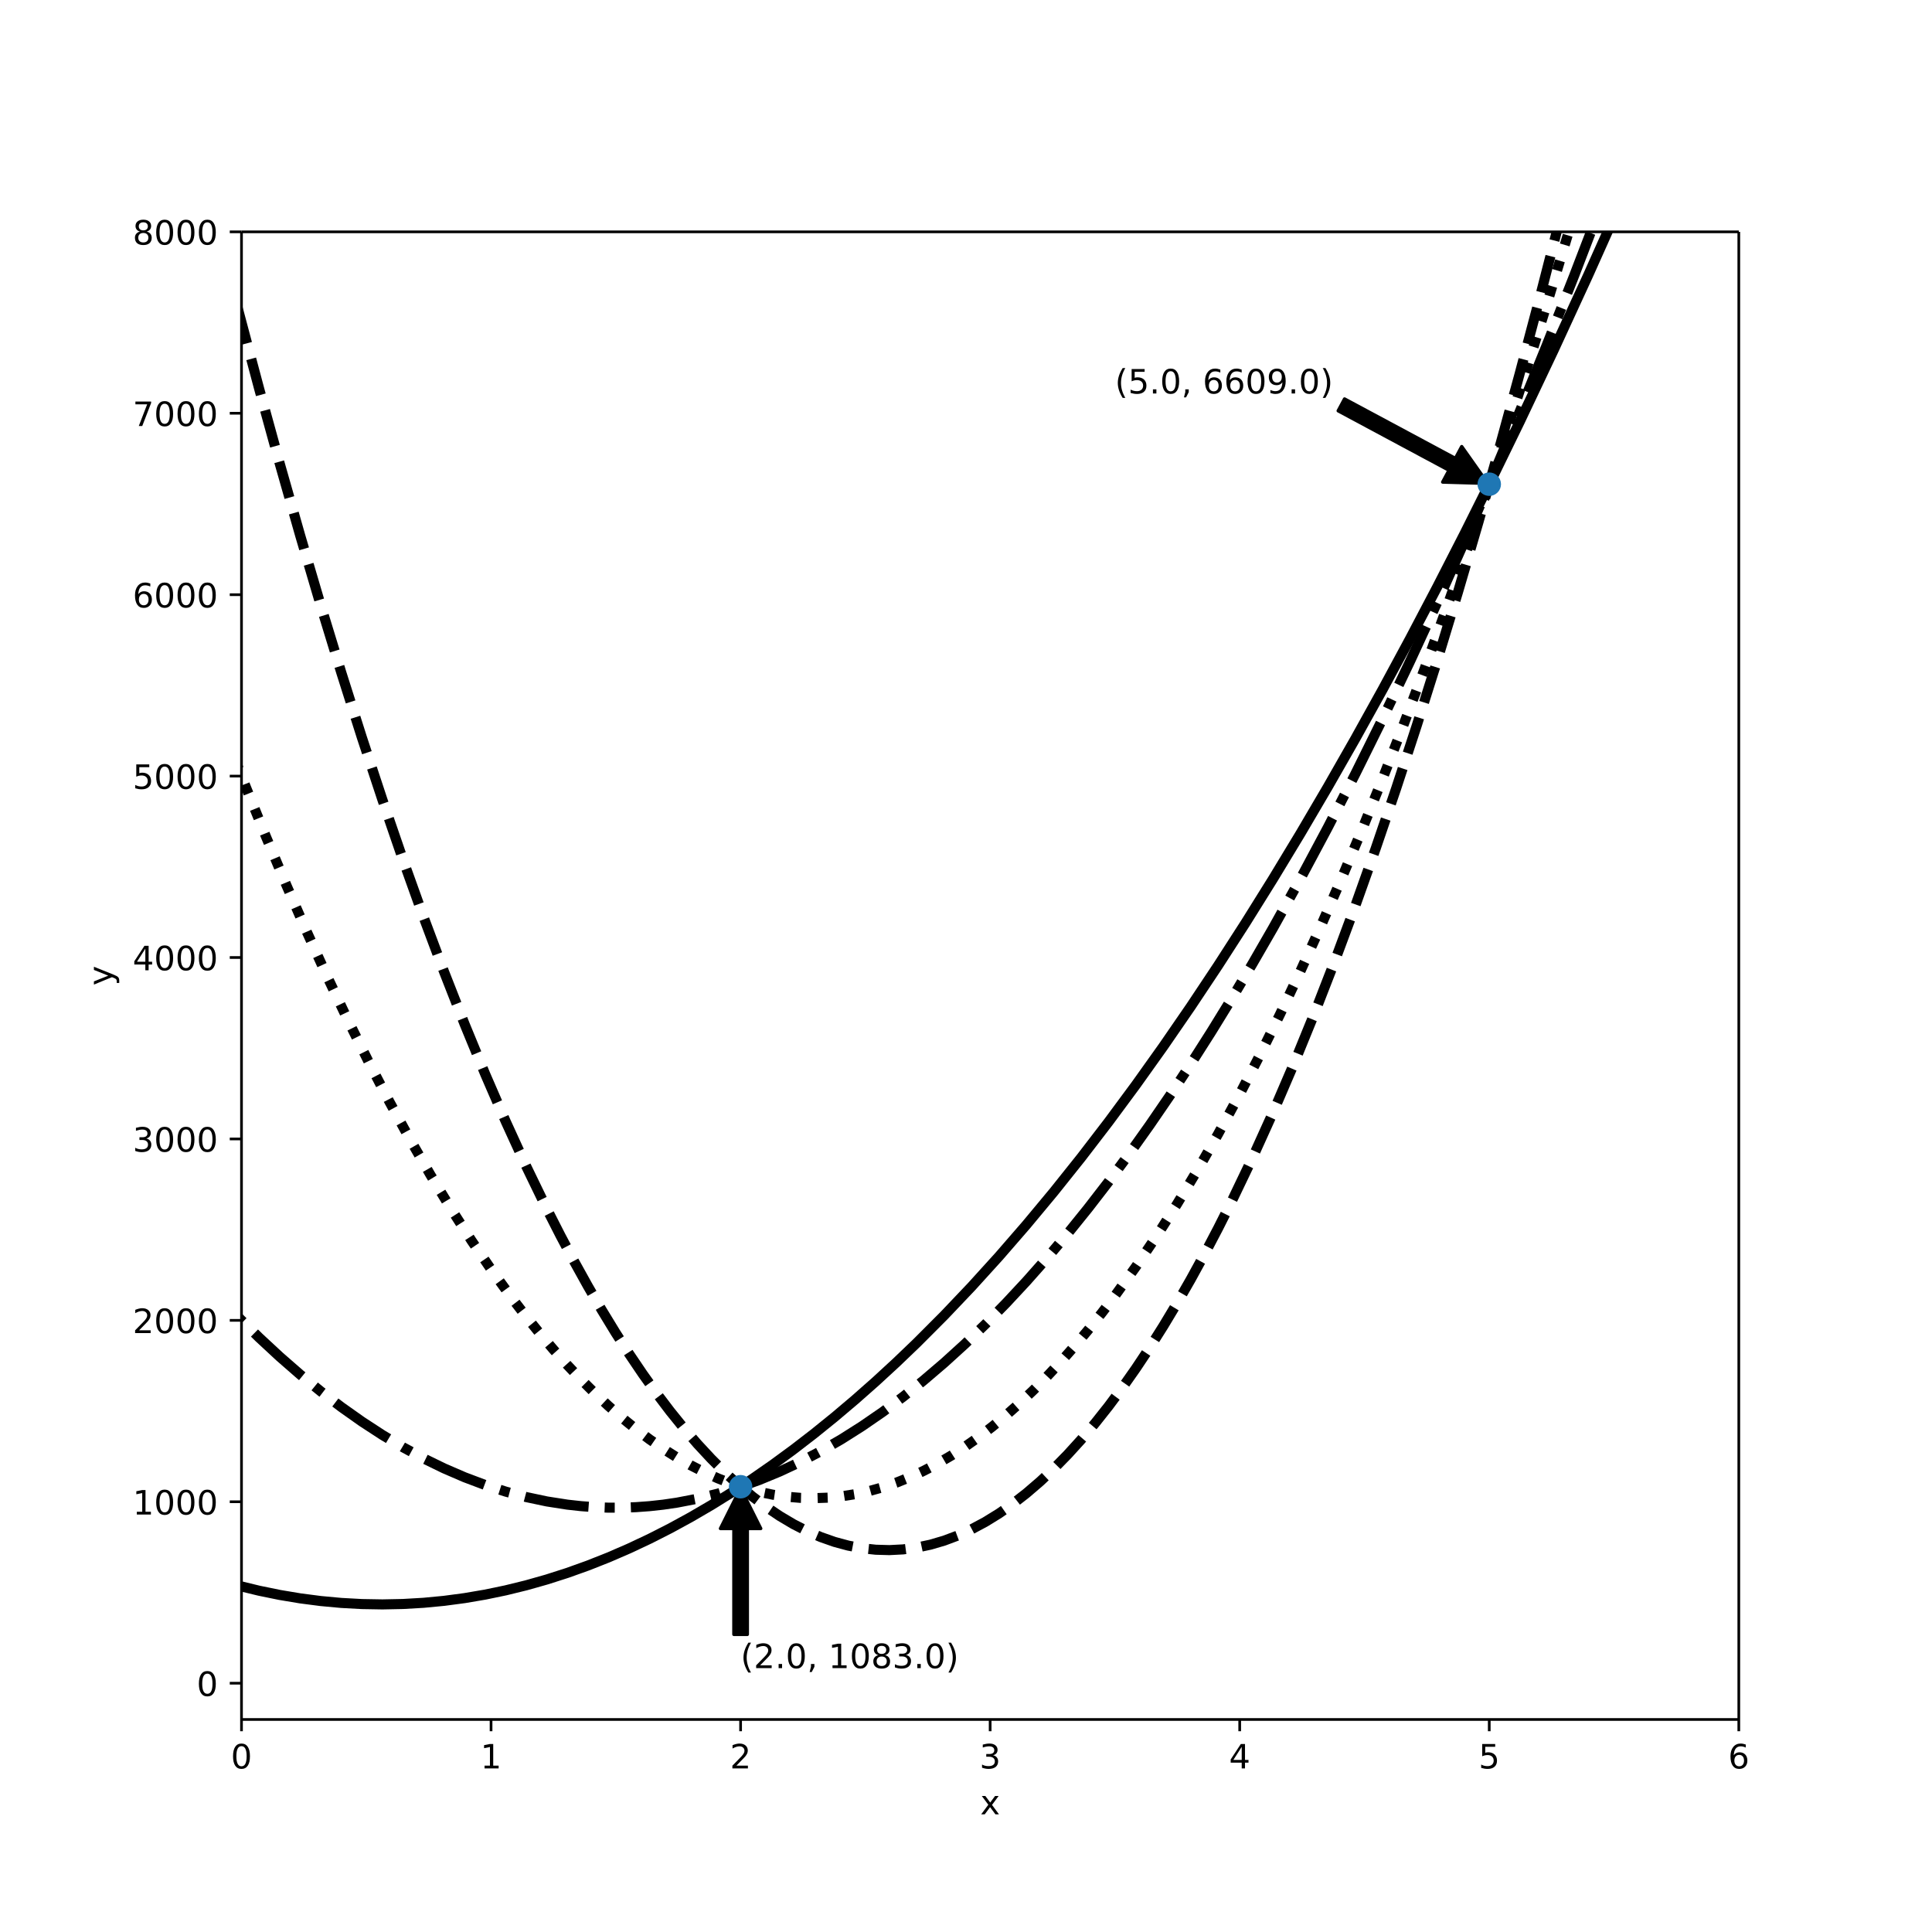 <svg xmlns="http://www.w3.org/2000/svg" xmlns:xlink="http://www.w3.org/1999/xlink" width="768" height="768" version="1.1" viewBox="0 0 576 576"><defs><style type="text/css">*{stroke-linecap:butt;stroke-linejoin:round}</style></defs><g id="figure_1"><g id="patch_1"><path fill="#fff" d="M 0 576 L 576 576 L 576 0 L 0 0 z"/></g><g id="axes_1"><g id="patch_2"><path fill="#fff" d="M 72 512.64 L 518.4 512.64 L 518.4 69.12 L 72 69.12 z"/></g><g id="matplotlib.axis_1"><g id="xtick_1"><g id="line2d_1"><defs><path id="m6387cbe100" stroke="#000" stroke-width=".8" d="M 0 0 L 0 3.5"/></defs><g><use x="72" y="512.64" stroke="#000" stroke-width=".8" xlink:href="#m6387cbe100"/></g></g><g id="text_1"><defs><path id="DejaVuSans-48" d="M 31.781 66.406 Q 24.172 66.406 20.328 58.906 Q 16.5 51.422 16.5 36.375 Q 16.5 21.391 20.328 13.891 Q 24.172 6.391 31.781 6.391 Q 39.453 6.391 43.281 13.891 Q 47.125 21.391 47.125 36.375 Q 47.125 51.422 43.281 58.906 Q 39.453 66.406 31.781 66.406 z M 31.781 74.219 Q 44.047 74.219 50.516 64.516 Q 56.984 54.828 56.984 36.375 Q 56.984 17.969 50.516 8.266 Q 44.047 -1.422 31.781 -1.422 Q 19.531 -1.422 13.062 8.266 Q 6.594 17.969 6.594 36.375 Q 6.594 54.828 13.062 64.516 Q 19.531 74.219 31.781 74.219 z"/></defs><g transform="translate(68.819 527.238)scale(0.1 -0.1)"><use xlink:href="#DejaVuSans-48"/></g></g></g><g id="xtick_2"><g id="line2d_2"><g><use x="146.4" y="512.64" stroke="#000" stroke-width=".8" xlink:href="#m6387cbe100"/></g></g><g id="text_2"><defs><path id="DejaVuSans-49" d="M 12.406 8.297 L 28.516 8.297 L 28.516 63.922 L 10.984 60.406 L 10.984 69.391 L 28.422 72.906 L 38.281 72.906 L 38.281 8.297 L 54.391 8.297 L 54.391 0 L 12.406 0 z"/></defs><g transform="translate(143.219 527.238)scale(0.1 -0.1)"><use xlink:href="#DejaVuSans-49"/></g></g></g><g id="xtick_3"><g id="line2d_3"><g><use x="220.8" y="512.64" stroke="#000" stroke-width=".8" xlink:href="#m6387cbe100"/></g></g><g id="text_3"><defs><path id="DejaVuSans-50" d="M 19.188 8.297 L 53.609 8.297 L 53.609 0 L 7.328 0 L 7.328 8.297 Q 12.938 14.109 22.625 23.891 Q 32.328 33.688 34.812 36.531 Q 39.547 41.844 41.422 45.531 Q 43.312 49.219 43.312 52.781 Q 43.312 58.594 39.234 62.25 Q 35.156 65.922 28.609 65.922 Q 23.969 65.922 18.812 64.312 Q 13.672 62.703 7.812 59.422 L 7.812 69.391 Q 13.766 71.781 18.938 73 Q 24.125 74.219 28.422 74.219 Q 39.75 74.219 46.484 68.547 Q 53.219 62.891 53.219 53.422 Q 53.219 48.922 51.531 44.891 Q 49.859 40.875 45.406 35.406 Q 44.188 33.984 37.641 27.219 Q 31.109 20.453 19.188 8.297 z"/></defs><g transform="translate(217.619 527.238)scale(0.1 -0.1)"><use xlink:href="#DejaVuSans-50"/></g></g></g><g id="xtick_4"><g id="line2d_4"><g><use x="295.2" y="512.64" stroke="#000" stroke-width=".8" xlink:href="#m6387cbe100"/></g></g><g id="text_4"><defs><path id="DejaVuSans-51" d="M 40.578 39.312 Q 47.656 37.797 51.625 33 Q 55.609 28.219 55.609 21.188 Q 55.609 10.406 48.188 4.484 Q 40.766 -1.422 27.094 -1.422 Q 22.516 -1.422 17.656 -0.516 Q 12.797 0.391 7.625 2.203 L 7.625 11.719 Q 11.719 9.328 16.594 8.109 Q 21.484 6.891 26.812 6.891 Q 36.078 6.891 40.938 10.547 Q 45.797 14.203 45.797 21.188 Q 45.797 27.641 41.281 31.266 Q 36.766 34.906 28.719 34.906 L 20.219 34.906 L 20.219 43.016 L 29.109 43.016 Q 36.375 43.016 40.234 45.922 Q 44.094 48.828 44.094 54.297 Q 44.094 59.906 40.109 62.906 Q 36.141 65.922 28.719 65.922 Q 24.656 65.922 20.016 65.031 Q 15.375 64.156 9.812 62.312 L 9.812 71.094 Q 15.438 72.656 20.344 73.438 Q 25.25 74.219 29.594 74.219 Q 40.828 74.219 47.359 69.109 Q 53.906 64.016 53.906 55.328 Q 53.906 49.266 50.438 45.094 Q 46.969 40.922 40.578 39.312 z"/></defs><g transform="translate(292.019 527.238)scale(0.1 -0.1)"><use xlink:href="#DejaVuSans-51"/></g></g></g><g id="xtick_5"><g id="line2d_5"><g><use x="369.6" y="512.64" stroke="#000" stroke-width=".8" xlink:href="#m6387cbe100"/></g></g><g id="text_5"><defs><path id="DejaVuSans-52" d="M 37.797 64.312 L 12.891 25.391 L 37.797 25.391 z M 35.203 72.906 L 47.609 72.906 L 47.609 25.391 L 58.016 25.391 L 58.016 17.188 L 47.609 17.188 L 47.609 0 L 37.797 0 L 37.797 17.188 L 4.891 17.188 L 4.891 26.703 z"/></defs><g transform="translate(366.419 527.238)scale(0.1 -0.1)"><use xlink:href="#DejaVuSans-52"/></g></g></g><g id="xtick_6"><g id="line2d_6"><g><use x="444" y="512.64" stroke="#000" stroke-width=".8" xlink:href="#m6387cbe100"/></g></g><g id="text_6"><defs><path id="DejaVuSans-53" d="M 10.797 72.906 L 49.516 72.906 L 49.516 64.594 L 19.828 64.594 L 19.828 46.734 Q 21.969 47.469 24.109 47.828 Q 26.266 48.188 28.422 48.188 Q 40.625 48.188 47.75 41.5 Q 54.891 34.812 54.891 23.391 Q 54.891 11.625 47.562 5.094 Q 40.234 -1.422 26.906 -1.422 Q 22.312 -1.422 17.547 -0.641 Q 12.797 0.141 7.719 1.703 L 7.719 11.625 Q 12.109 9.234 16.797 8.062 Q 21.484 6.891 26.703 6.891 Q 35.156 6.891 40.078 11.328 Q 45.016 15.766 45.016 23.391 Q 45.016 31 40.078 35.438 Q 35.156 39.891 26.703 39.891 Q 22.75 39.891 18.812 39.016 Q 14.891 38.141 10.797 36.281 z"/></defs><g transform="translate(440.819 527.238)scale(0.1 -0.1)"><use xlink:href="#DejaVuSans-53"/></g></g></g><g id="xtick_7"><g id="line2d_7"><g><use x="518.4" y="512.64" stroke="#000" stroke-width=".8" xlink:href="#m6387cbe100"/></g></g><g id="text_7"><defs><path id="DejaVuSans-54" d="M 33.016 40.375 Q 26.375 40.375 22.484 35.828 Q 18.609 31.297 18.609 23.391 Q 18.609 15.531 22.484 10.953 Q 26.375 6.391 33.016 6.391 Q 39.656 6.391 43.531 10.953 Q 47.406 15.531 47.406 23.391 Q 47.406 31.297 43.531 35.828 Q 39.656 40.375 33.016 40.375 z M 52.594 71.297 L 52.594 62.312 Q 48.875 64.062 45.094 64.984 Q 41.312 65.922 37.594 65.922 Q 27.828 65.922 22.672 59.328 Q 17.531 52.734 16.797 39.406 Q 19.672 43.656 24.016 45.922 Q 28.375 48.188 33.594 48.188 Q 44.578 48.188 50.953 41.516 Q 57.328 34.859 57.328 23.391 Q 57.328 12.156 50.688 5.359 Q 44.047 -1.422 33.016 -1.422 Q 20.359 -1.422 13.672 8.266 Q 6.984 17.969 6.984 36.375 Q 6.984 53.656 15.188 63.938 Q 23.391 74.219 37.203 74.219 Q 40.922 74.219 44.703 73.484 Q 48.484 72.75 52.594 71.297 z"/></defs><g transform="translate(515.219 527.238)scale(0.1 -0.1)"><use xlink:href="#DejaVuSans-54"/></g></g></g><g id="text_8"><defs><path id="DejaVuSans-120" d="M 54.891 54.688 L 35.109 28.078 L 55.906 0 L 45.312 0 L 29.391 21.484 L 13.484 0 L 2.875 0 L 24.125 28.609 L 4.688 54.688 L 15.281 54.688 L 29.781 35.203 L 44.281 54.688 z"/></defs><g transform="translate(292.241 540.917)scale(0.1 -0.1)"><use xlink:href="#DejaVuSans-120"/></g></g></g><g id="matplotlib.axis_2"><g id="ytick_1"><g id="line2d_8"><defs><path id="m00068db4b6" stroke="#000" stroke-width=".8" d="M 0 0 L -3.5 0"/></defs><g><use x="72" y="501.822" stroke="#000" stroke-width=".8" xlink:href="#m00068db4b6"/></g></g><g id="text_9"><g transform="translate(58.638 505.622)scale(0.1 -0.1)"><use xlink:href="#DejaVuSans-48"/></g></g></g><g id="ytick_2"><g id="line2d_9"><g><use x="72" y="447.735" stroke="#000" stroke-width=".8" xlink:href="#m00068db4b6"/></g></g><g id="text_10"><g transform="translate(39.55 451.534)scale(0.1 -0.1)"><use xlink:href="#DejaVuSans-49"/><use x="63.623" xlink:href="#DejaVuSans-48"/><use x="127.246" xlink:href="#DejaVuSans-48"/><use x="190.869" xlink:href="#DejaVuSans-48"/></g></g></g><g id="ytick_3"><g id="line2d_10"><g><use x="72" y="393.647" stroke="#000" stroke-width=".8" xlink:href="#m00068db4b6"/></g></g><g id="text_11"><g transform="translate(39.55 397.446)scale(0.1 -0.1)"><use xlink:href="#DejaVuSans-50"/><use x="63.623" xlink:href="#DejaVuSans-48"/><use x="127.246" xlink:href="#DejaVuSans-48"/><use x="190.869" xlink:href="#DejaVuSans-48"/></g></g></g><g id="ytick_4"><g id="line2d_11"><g><use x="72" y="339.559" stroke="#000" stroke-width=".8" xlink:href="#m00068db4b6"/></g></g><g id="text_12"><g transform="translate(39.55 343.358)scale(0.1 -0.1)"><use xlink:href="#DejaVuSans-51"/><use x="63.623" xlink:href="#DejaVuSans-48"/><use x="127.246" xlink:href="#DejaVuSans-48"/><use x="190.869" xlink:href="#DejaVuSans-48"/></g></g></g><g id="ytick_5"><g id="line2d_12"><g><use x="72" y="285.471" stroke="#000" stroke-width=".8" xlink:href="#m00068db4b6"/></g></g><g id="text_13"><g transform="translate(39.55 289.27)scale(0.1 -0.1)"><use xlink:href="#DejaVuSans-52"/><use x="63.623" xlink:href="#DejaVuSans-48"/><use x="127.246" xlink:href="#DejaVuSans-48"/><use x="190.869" xlink:href="#DejaVuSans-48"/></g></g></g><g id="ytick_6"><g id="line2d_13"><g><use x="72" y="231.383" stroke="#000" stroke-width=".8" xlink:href="#m00068db4b6"/></g></g><g id="text_14"><g transform="translate(39.55 235.183)scale(0.1 -0.1)"><use xlink:href="#DejaVuSans-53"/><use x="63.623" xlink:href="#DejaVuSans-48"/><use x="127.246" xlink:href="#DejaVuSans-48"/><use x="190.869" xlink:href="#DejaVuSans-48"/></g></g></g><g id="ytick_7"><g id="line2d_14"><g><use x="72" y="177.296" stroke="#000" stroke-width=".8" xlink:href="#m00068db4b6"/></g></g><g id="text_15"><g transform="translate(39.55 181.095)scale(0.1 -0.1)"><use xlink:href="#DejaVuSans-54"/><use x="63.623" xlink:href="#DejaVuSans-48"/><use x="127.246" xlink:href="#DejaVuSans-48"/><use x="190.869" xlink:href="#DejaVuSans-48"/></g></g></g><g id="ytick_8"><g id="line2d_15"><g><use x="72" y="123.208" stroke="#000" stroke-width=".8" xlink:href="#m00068db4b6"/></g></g><g id="text_16"><defs><path id="DejaVuSans-55" d="M 8.203 72.906 L 55.078 72.906 L 55.078 68.703 L 28.609 0 L 18.312 0 L 43.219 64.594 L 8.203 64.594 z"/></defs><g transform="translate(39.55 127.007)scale(0.1 -0.1)"><use xlink:href="#DejaVuSans-55"/><use x="63.623" xlink:href="#DejaVuSans-48"/><use x="127.246" xlink:href="#DejaVuSans-48"/><use x="190.869" xlink:href="#DejaVuSans-48"/></g></g></g><g id="ytick_9"><g id="line2d_16"><g><use x="72" y="69.12" stroke="#000" stroke-width=".8" xlink:href="#m00068db4b6"/></g></g><g id="text_17"><defs><path id="DejaVuSans-56" d="M 31.781 34.625 Q 24.75 34.625 20.719 30.859 Q 16.703 27.094 16.703 20.516 Q 16.703 13.922 20.719 10.156 Q 24.75 6.391 31.781 6.391 Q 38.812 6.391 42.859 10.172 Q 46.922 13.969 46.922 20.516 Q 46.922 27.094 42.891 30.859 Q 38.875 34.625 31.781 34.625 z M 21.922 38.812 Q 15.578 40.375 12.031 44.719 Q 8.5 49.078 8.5 55.328 Q 8.5 64.062 14.719 69.141 Q 20.953 74.219 31.781 74.219 Q 42.672 74.219 48.875 69.141 Q 55.078 64.062 55.078 55.328 Q 55.078 49.078 51.531 44.719 Q 48 40.375 41.703 38.812 Q 48.828 37.156 52.797 32.312 Q 56.781 27.484 56.781 20.516 Q 56.781 9.906 50.312 4.234 Q 43.844 -1.422 31.781 -1.422 Q 19.734 -1.422 13.25 4.234 Q 6.781 9.906 6.781 20.516 Q 6.781 27.484 10.781 32.312 Q 14.797 37.156 21.922 38.812 z M 18.312 54.391 Q 18.312 48.734 21.844 45.562 Q 25.391 42.391 31.781 42.391 Q 38.141 42.391 41.719 45.562 Q 45.312 48.734 45.312 54.391 Q 45.312 60.062 41.719 63.234 Q 38.141 66.406 31.781 66.406 Q 25.391 66.406 21.844 63.234 Q 18.312 60.062 18.312 54.391 z"/></defs><g transform="translate(39.55 72.919)scale(0.1 -0.1)"><use xlink:href="#DejaVuSans-56"/><use x="63.623" xlink:href="#DejaVuSans-48"/><use x="127.246" xlink:href="#DejaVuSans-48"/><use x="190.869" xlink:href="#DejaVuSans-48"/></g></g></g><g id="text_18"><defs><path id="DejaVuSans-121" d="M 32.172 -5.078 Q 28.375 -14.844 24.75 -17.812 Q 21.141 -20.797 15.094 -20.797 L 7.906 -20.797 L 7.906 -13.281 L 13.188 -13.281 Q 16.891 -13.281 18.938 -11.516 Q 21 -9.766 23.484 -3.219 L 25.094 0.875 L 2.984 54.688 L 12.5 54.688 L 29.594 11.922 L 46.688 54.688 L 56.203 54.688 z"/></defs><g transform="translate(33.47 293.839)rotate(-90)scale(0.1 -0.1)"><use xlink:href="#DejaVuSans-121"/></g></g></g><g id="line2d_17"><path fill="none" stroke="#000" stroke-linecap="square" stroke-width="3" d="M -1 438.002 L 3.727 441.258 L 9.854 445.273 L 15.981 449.057 L 22.108 452.611 L 28.235 455.935 L 34.362 459.03 L 40.489 461.894 L 46.616 464.529 L 52.744 466.933 L 58.871 469.108 L 64.998 471.053 L 71.125 472.767 L 77.252 474.252 L 83.379 475.507 L 89.506 476.532 L 95.633 477.327 L 101.76 477.893 L 107.887 478.228 L 114.014 478.333 L 120.141 478.209 L 126.268 477.854 L 132.395 477.27 L 138.522 476.455 L 144.649 475.411 L 150.776 474.137 L 156.904 472.633 L 163.031 470.899 L 169.158 468.935 L 175.285 466.741 L 181.412 464.317 L 187.539 461.663 L 193.666 458.78 L 199.793 455.666 L 205.92 452.323 L 212.047 448.749 L 218.174 444.946 L 224.301 440.912 L 230.428 436.649 L 236.555 432.156 L 242.682 427.433 L 248.809 422.48 L 254.936 417.297 L 261.064 411.884 L 267.191 406.241 L 273.318 400.369 L 281.487 392.181 L 289.656 383.584 L 297.826 374.579 L 305.995 365.164 L 314.165 355.342 L 322.334 345.11 L 330.504 334.469 L 338.673 323.42 L 346.842 311.962 L 355.012 300.095 L 363.181 287.82 L 371.351 275.136 L 379.52 262.043 L 387.689 248.541 L 395.859 234.63 L 404.028 220.311 L 412.198 205.583 L 420.367 190.446 L 428.536 174.901 L 436.706 158.946 L 444.875 142.583 L 453.045 125.812 L 463.256 104.272 L 473.468 82.094 L 483.68 59.277 L 493.892 35.821 L 504.104 11.727 L 509.39 -1 L 509.39 -1" clip-path="url(#p09c573f0a0)"/></g><g id="line2d_18"><path fill="none" stroke="#000" stroke-dasharray="19.2 4.8 3 4.8" stroke-dashoffset="0" stroke-width="3" d="M -1 296.517 L 3.727 304.261 L 9.854 313.995 L 15.981 323.391 L 22.108 332.45 L 28.235 341.171 L 34.362 349.554 L 40.489 357.6 L 46.616 365.308 L 52.744 372.679 L 58.871 379.712 L 64.998 386.408 L 71.125 392.766 L 77.252 398.787 L 83.379 404.47 L 89.506 409.815 L 95.633 414.823 L 101.76 419.493 L 107.887 423.826 L 114.014 427.822 L 120.141 431.479 L 126.268 434.799 L 132.395 437.782 L 138.522 440.427 L 144.649 442.735 L 150.776 444.705 L 156.904 446.337 L 163.031 447.632 L 169.158 448.589 L 173.242 449.04 L 177.327 449.34 L 181.412 449.491 L 185.496 449.492 L 189.581 449.342 L 193.666 449.043 L 197.751 448.593 L 201.835 447.994 L 207.962 446.813 L 214.089 445.295 L 220.216 443.44 L 226.344 441.247 L 232.471 438.716 L 238.598 435.848 L 244.725 432.642 L 250.852 429.098 L 256.979 425.217 L 263.106 420.999 L 269.233 416.443 L 275.36 411.549 L 281.487 406.318 L 287.614 400.749 L 293.741 394.843 L 299.868 388.599 L 305.995 382.018 L 312.122 375.099 L 318.249 367.843 L 324.376 360.249 L 330.504 352.317 L 336.631 344.048 L 342.758 335.441 L 348.885 326.497 L 355.012 317.216 L 361.139 307.596 L 367.266 297.639 L 373.393 287.345 L 379.52 276.713 L 387.689 262.012 L 395.859 246.711 L 404.028 230.81 L 412.198 214.308 L 420.367 197.207 L 428.536 179.505 L 436.706 161.204 L 444.875 142.302 L 453.045 122.801 L 461.214 102.699 L 469.384 81.997 L 477.553 60.695 L 485.722 38.793 L 493.892 16.29 L 500.026 -1 L 500.026 -1" clip-path="url(#p09c573f0a0)"/></g><g id="line2d_19"><path fill="none" stroke="#000" stroke-dasharray="3 4.95" stroke-dashoffset="0" stroke-width="3" d="M -1 7.183 L 5.769 31.309 L 13.939 59.511 L 22.108 86.721 L 30.278 112.94 L 36.405 131.954 L 42.532 150.41 L 48.659 168.308 L 54.786 185.649 L 60.913 202.432 L 67.04 218.657 L 73.167 234.325 L 79.294 249.435 L 85.421 263.987 L 91.548 277.982 L 97.675 291.419 L 103.802 304.299 L 109.929 316.621 L 116.056 328.385 L 122.184 339.591 L 128.311 350.24 L 134.438 360.332 L 140.565 369.865 L 146.692 378.841 L 152.819 387.26 L 156.904 392.562 L 160.988 397.617 L 165.073 402.423 L 169.158 406.982 L 173.242 411.293 L 177.327 415.357 L 181.412 419.172 L 185.496 422.74 L 189.581 426.059 L 193.666 429.131 L 197.751 431.955 L 201.835 434.531 L 205.92 436.86 L 210.005 438.94 L 214.089 440.773 L 218.174 442.357 L 222.259 443.694 L 226.344 444.783 L 230.428 445.625 L 234.513 446.218 L 238.598 446.564 L 242.682 446.661 L 246.767 446.511 L 250.852 446.113 L 254.936 445.468 L 259.021 444.574 L 263.106 443.433 L 267.191 442.043 L 271.275 440.406 L 275.36 438.521 L 279.445 436.388 L 283.529 434.008 L 287.614 431.379 L 291.699 428.503 L 295.784 425.378 L 299.868 422.006 L 303.953 418.386 L 308.038 414.519 L 312.122 410.403 L 316.207 406.04 L 320.292 401.428 L 324.376 396.569 L 328.461 391.462 L 332.546 386.108 L 338.673 377.611 L 344.8 368.556 L 350.927 358.944 L 357.054 348.774 L 363.181 338.047 L 369.308 326.761 L 375.435 314.919 L 381.562 302.518 L 387.689 289.56 L 393.816 276.044 L 399.944 261.971 L 406.071 247.34 L 412.198 232.151 L 418.325 216.405 L 424.452 200.101 L 430.579 183.24 L 436.706 165.82 L 442.833 147.844 L 448.96 129.309 L 455.087 110.217 L 461.214 90.567 L 469.384 63.5 L 477.553 35.441 L 485.722 6.391 L 487.758 -1 L 487.758 -1" clip-path="url(#p09c573f0a0)"/></g><g id="line2d_20"><path fill="none" stroke="#000" stroke-dasharray="11.1 4.8" stroke-dashoffset="0" stroke-width="3" d="M 47.944 -1 L 52.744 19.306 L 58.871 44.555 L 64.998 69.063 L 71.125 92.829 L 77.252 115.855 L 83.379 138.139 L 89.506 159.682 L 95.633 180.485 L 101.76 200.546 L 107.887 219.866 L 114.014 238.445 L 120.141 256.283 L 126.268 273.38 L 132.395 289.736 L 138.522 305.351 L 144.649 320.225 L 150.776 334.358 L 156.904 347.75 L 163.031 360.4 L 167.115 368.422 L 171.2 376.115 L 175.285 383.479 L 179.369 390.513 L 183.454 397.217 L 187.539 403.592 L 191.624 409.638 L 195.708 415.355 L 199.793 420.742 L 203.878 425.8 L 207.962 430.529 L 212.047 434.928 L 216.132 438.997 L 220.216 442.738 L 224.301 446.149 L 228.386 449.231 L 232.471 451.983 L 236.555 454.406 L 240.64 456.5 L 244.725 458.264 L 248.809 459.699 L 252.894 460.804 L 256.979 461.581 L 261.064 462.027 L 265.148 462.145 L 269.233 461.933 L 273.318 461.392 L 277.402 460.521 L 281.487 459.321 L 285.572 457.792 L 289.656 455.933 L 293.741 453.745 L 297.826 451.228 L 301.911 448.381 L 305.995 445.205 L 310.08 441.699 L 314.165 437.864 L 318.249 433.7 L 322.334 429.207 L 326.419 424.384 L 330.504 419.232 L 334.588 413.75 L 338.673 407.939 L 342.758 401.799 L 346.842 395.329 L 350.927 388.53 L 355.012 381.401 L 359.096 373.944 L 363.181 366.156 L 367.266 358.04 L 373.393 345.248 L 379.52 331.714 L 385.647 317.44 L 391.774 302.424 L 397.901 286.668 L 404.028 270.17 L 410.155 252.932 L 416.282 234.952 L 422.409 216.231 L 428.536 196.769 L 434.664 176.566 L 440.791 155.623 L 446.918 133.938 L 453.045 111.511 L 459.172 88.344 L 465.299 64.436 L 471.426 39.787 L 477.553 14.397 L 481.182 -1 L 481.182 -1" clip-path="url(#p09c573f0a0)"/></g><g id="patch_3"><path fill="none" stroke="#000" stroke-linecap="square" stroke-linejoin="miter" stroke-width=".8" d="M 72 512.64 L 72 69.12"/></g><g id="patch_4"><path fill="none" stroke="#000" stroke-linecap="square" stroke-linejoin="miter" stroke-width=".8" d="M 518.4 512.64 L 518.4 69.12"/></g><g id="patch_5"><path fill="none" stroke="#000" stroke-linecap="square" stroke-linejoin="miter" stroke-width=".8" d="M 72 512.64 L 518.4 512.64"/></g><g id="patch_6"><path fill="none" stroke="#000" stroke-linecap="square" stroke-linejoin="miter" stroke-width=".8" d="M 72 69.12 L 518.4 69.12"/></g><g id="patch_7"><path stroke="#000" stroke-linecap="round" d="M 218.8 487.27 Q 218.8 471.489 218.8 455.709 L 214.8 455.709 Q 217.8 449.71 220.8 443.71 Q 223.8 449.71 226.8 455.709 L 222.8 455.709 Q 222.8 471.489 222.8 487.27 L 218.8 487.27 z"/></g><g id="text_19"><defs><path id="DejaVuSans-40" d="M 31 75.875 Q 24.469 64.656 21.281 53.656 Q 18.109 42.672 18.109 31.391 Q 18.109 20.125 21.312 9.062 Q 24.516 -2 31 -13.188 L 23.188 -13.188 Q 15.875 -1.703 12.234 9.375 Q 8.594 20.453 8.594 31.391 Q 8.594 42.281 12.203 53.312 Q 15.828 64.359 23.188 75.875 z"/><path id="DejaVuSans-46" d="M 10.688 12.406 L 21 12.406 L 21 0 L 10.688 0 z"/><path id="DejaVuSans-44" d="M 11.719 12.406 L 22.016 12.406 L 22.016 4 L 14.016 -11.625 L 7.719 -11.625 L 11.719 4 z"/><path id="DejaVuSans-32"/><path id="DejaVuSans-41" d="M 8.016 75.875 L 15.828 75.875 Q 23.141 64.359 26.781 53.312 Q 30.422 42.281 30.422 31.391 Q 30.422 20.453 26.781 9.375 Q 23.141 -1.703 15.828 -13.188 L 8.016 -13.188 Q 14.5 -2 17.703 9.062 Q 20.906 20.125 20.906 31.391 Q 20.906 42.672 17.703 53.656 Q 14.5 64.656 8.016 75.875 z"/></defs><g transform="translate(220.8 497.333)scale(0.1 -0.1)"><use xlink:href="#DejaVuSans-40"/><use x="39.014" xlink:href="#DejaVuSans-50"/><use x="102.637" xlink:href="#DejaVuSans-46"/><use x="134.424" xlink:href="#DejaVuSans-48"/><use x="198.047" xlink:href="#DejaVuSans-44"/><use x="229.834" xlink:href="#DejaVuSans-32"/><use x="261.621" xlink:href="#DejaVuSans-49"/><use x="325.244" xlink:href="#DejaVuSans-48"/><use x="388.867" xlink:href="#DejaVuSans-56"/><use x="452.49" xlink:href="#DejaVuSans-51"/><use x="516.113" xlink:href="#DejaVuSans-46"/><use x="547.9" xlink:href="#DejaVuSans-48"/><use x="611.523" xlink:href="#DejaVuSans-41"/></g></g><g id="patch_8"><path stroke="#000" stroke-linecap="round" d="M 400.861 118.95 Q 417.382 127.811 433.902 136.671 L 435.793 133.146 Q 439.664 138.626 443.535 144.106 Q 436.828 143.914 430.121 143.721 L 432.012 140.196 Q 415.491 131.336 398.97 122.475 L 400.861 118.95 z"/></g><g id="text_20"><defs><path id="DejaVuSans-57" d="M 10.984 1.516 L 10.984 10.5 Q 14.703 8.734 18.5 7.812 Q 22.312 6.891 25.984 6.891 Q 35.75 6.891 40.891 13.453 Q 46.047 20.016 46.781 33.406 Q 43.953 29.203 39.594 26.953 Q 35.25 24.703 29.984 24.703 Q 19.047 24.703 12.672 31.312 Q 6.297 37.938 6.297 49.422 Q 6.297 60.641 12.938 67.422 Q 19.578 74.219 30.609 74.219 Q 43.266 74.219 49.922 64.516 Q 56.594 54.828 56.594 36.375 Q 56.594 19.141 48.406 8.859 Q 40.234 -1.422 26.422 -1.422 Q 22.703 -1.422 18.891 -0.688 Q 15.094 0.047 10.984 1.516 z M 30.609 32.422 Q 37.25 32.422 41.125 36.953 Q 45.016 41.5 45.016 49.422 Q 45.016 57.281 41.125 61.844 Q 37.25 66.406 30.609 66.406 Q 23.969 66.406 20.094 61.844 Q 16.219 57.281 16.219 49.422 Q 16.219 41.5 20.094 36.953 Q 23.969 32.422 30.609 32.422 z"/></defs><g transform="translate(332.4 117.312)scale(0.1 -0.1)"><use xlink:href="#DejaVuSans-40"/><use x="39.014" xlink:href="#DejaVuSans-53"/><use x="102.637" xlink:href="#DejaVuSans-46"/><use x="134.424" xlink:href="#DejaVuSans-48"/><use x="198.047" xlink:href="#DejaVuSans-44"/><use x="229.834" xlink:href="#DejaVuSans-32"/><use x="261.621" xlink:href="#DejaVuSans-54"/><use x="325.244" xlink:href="#DejaVuSans-54"/><use x="388.867" xlink:href="#DejaVuSans-48"/><use x="452.49" xlink:href="#DejaVuSans-57"/><use x="516.113" xlink:href="#DejaVuSans-46"/><use x="547.9" xlink:href="#DejaVuSans-48"/><use x="611.523" xlink:href="#DejaVuSans-41"/></g></g><g id="PathCollection_1"><defs><path id="mdba37e0fb0" stroke="#1f77b4" d="M 0 3 C 0.796 3 1.559 2.684 2.121 2.121 C 2.684 1.559 3 0.796 3 0 C 3 -0.796 2.684 -1.559 2.121 -2.121 C 1.559 -2.684 0.796 -3 0 -3 C -0.796 -3 -1.559 -2.684 -2.121 -2.121 C -2.684 -1.559 -3 -0.796 -3 0 C -3 0.796 -2.684 1.559 -2.121 2.121 C -1.559 2.684 -0.796 3 0 3 z"/></defs><g clip-path="url(#p09c573f0a0)"><use x="220.8" y="443.245" fill="#1f77b4" stroke="#1f77b4" xlink:href="#mdba37e0fb0"/><use x="444" y="144.356" fill="#1f77b4" stroke="#1f77b4" xlink:href="#mdba37e0fb0"/></g></g></g></g><defs><clipPath id="p09c573f0a0"><rect width="446.4" height="443.52" x="72" y="69.12"/></clipPath></defs></svg>